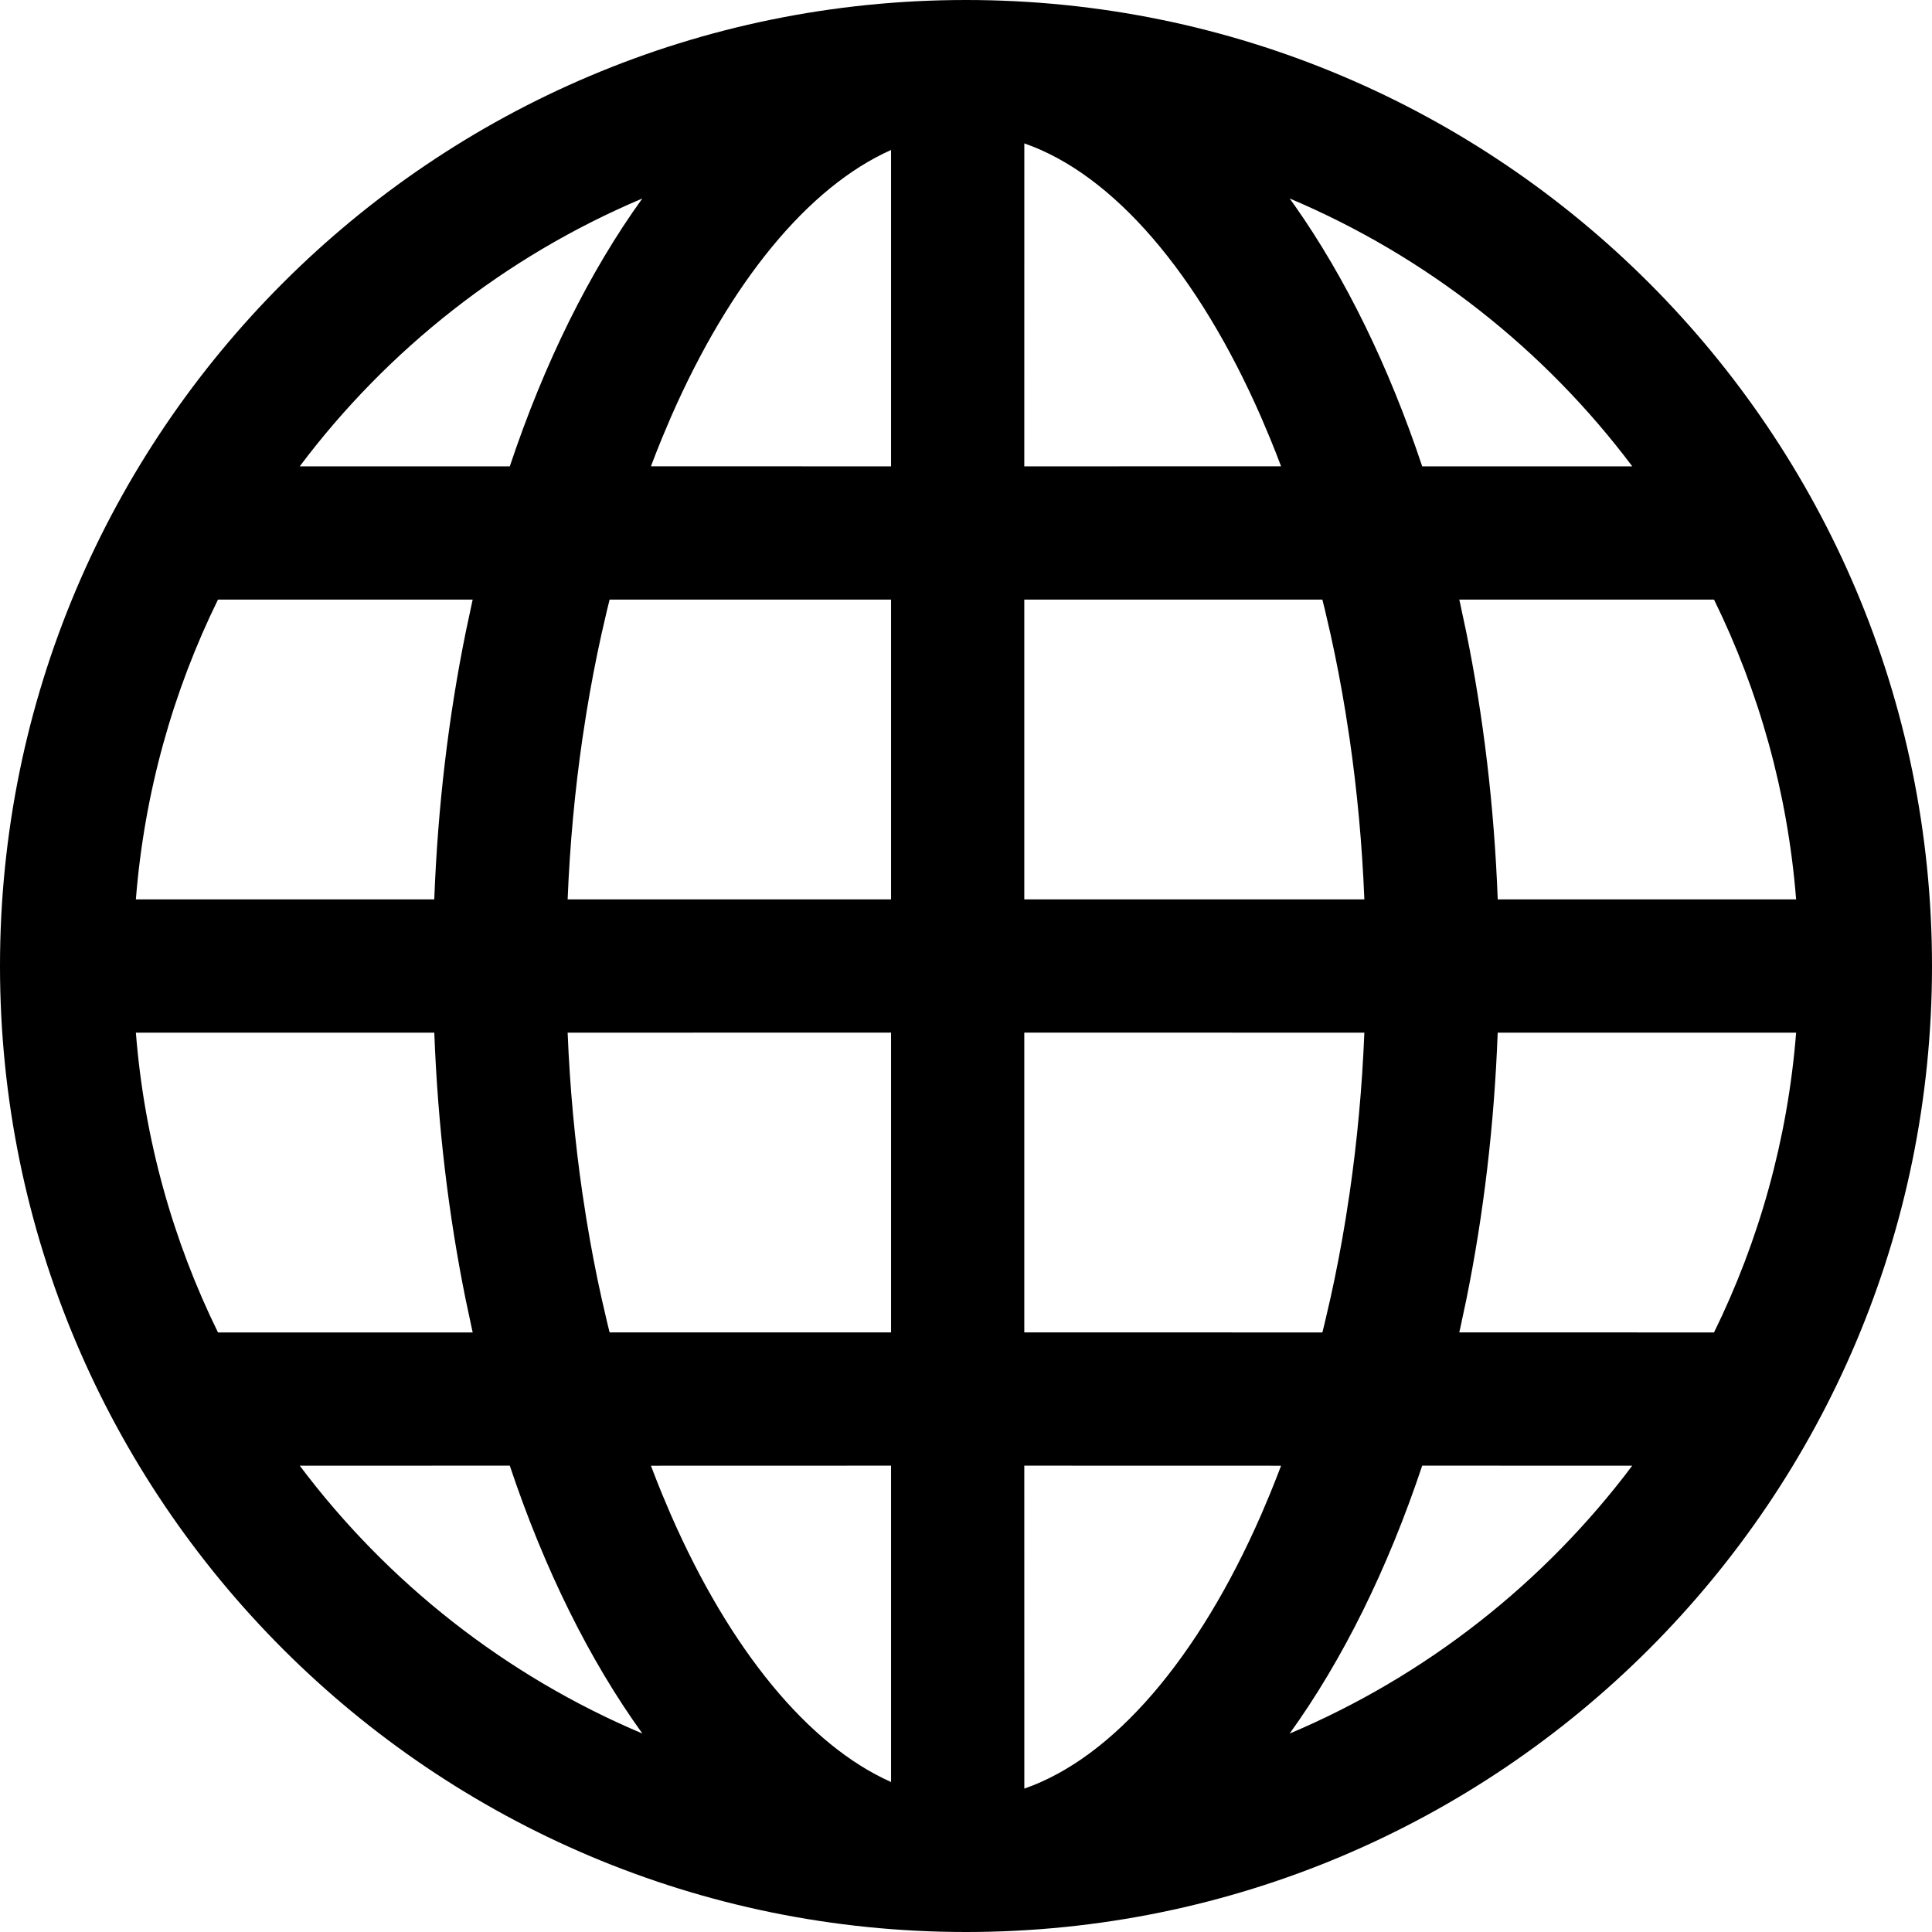 <?xml version="1.0" encoding="UTF-8"?>
<svg width="58px" height="58px" viewBox="0 0 58 58" version="1.1" xmlns="http://www.w3.org/2000/svg" xmlns:xlink="http://www.w3.org/1999/xlink">
    <title>world</title>
    <g id="Icons" stroke="none" stroke-width="1" fill="none" fill-rule="evenodd">
        <g id="world" transform="translate(-3, -3)" fill="#000000" fill-rule="nonzero">
            <path d="M32,3 C48.016,3 61,15.984 61,32 C61,48.016 48.016,61 32,61 C15.984,61 3,48.016 3,32 C3,15.984 15.984,3 32,3 Z M41.459,47.002 L33.75,47 L33.751,56.695 C36.419,55.77 38.973,52.794 40.864,48.466 L41.125,47.849 C41.239,47.572 41.35,47.289 41.459,47.002 Z M29.75,47 L22.541,47.002 C22.65,47.289 22.761,47.572 22.875,47.849 L23.136,48.466 C24.909,52.523 27.264,55.392 29.75,56.497 L29.75,47 Z M18.304,47 L11.999,47.001 C14.638,50.514 18.182,53.31 22.285,55.042 C20.697,52.841 19.344,50.112 18.304,47 Z M52.001,47.001 L45.696,47 C44.656,50.112 43.303,52.841 41.716,55.043 C45.818,53.31 49.362,50.514 52.001,47.001 Z M16.038,34.001 L7.079,34.001 C7.333,37.209 8.193,40.248 9.544,43.001 L17.191,43.001 C17.181,42.957 17.172,42.914 17.162,42.87 L16.982,42.024 C16.468,39.497 16.143,36.804 16.038,34.001 Z M29.75,34 L20.041,34.001 C20.108,35.662 20.259,37.272 20.483,38.815 L20.607,39.618 C20.737,40.415 20.886,41.192 21.054,41.95 L21.227,42.7 L21.301,43 L29.75,43 L29.75,34 Z M43.959,34.001 L33.75,34 L33.75,43 L42.699,43.001 C42.724,42.901 42.748,42.801 42.773,42.7 L42.946,41.95 C43.114,41.192 43.263,40.415 43.393,39.618 L43.517,38.815 C43.741,37.272 43.892,35.662 43.959,34.001 Z M56.921,34.001 L47.962,34.001 C47.857,36.804 47.532,39.497 47.018,42.024 L46.838,42.87 L46.808,43 L54.456,43.001 C55.807,40.248 56.667,37.209 56.921,34.001 Z M17.19,21 L9.544,21 C8.193,23.753 7.333,26.792 7.079,30 L16.037,30 C16.143,27.197 16.468,24.503 16.982,21.976 L17.162,21.13 L17.19,21 Z M29.75,21 L21.301,21 C21.276,21.099 21.252,21.199 21.227,21.3 L21.054,22.05 C20.886,22.808 20.737,23.585 20.607,24.382 L20.483,25.185 C20.259,26.729 20.108,28.339 20.041,30 L29.75,30 L29.75,21 Z M42.698,21 L33.75,21 L33.75,30 L43.959,30 C43.892,28.338 43.741,26.729 43.517,25.185 L43.393,24.382 C43.263,23.585 43.114,22.808 42.946,22.05 L42.773,21.3 L42.698,21 Z M54.456,21 L46.809,21 C46.819,21.044 46.828,21.087 46.838,21.13 L47.018,21.976 C47.532,24.503 47.857,27.197 47.963,30 L56.921,30 C56.667,26.792 55.807,23.753 54.456,21 Z M22.284,8.957 L22.269,8.965 C18.173,10.697 14.634,13.491 11.998,17 L18.304,17.001 C19.343,13.889 20.697,11.159 22.284,8.957 Z M23.136,15.534 L22.875,16.151 C22.761,16.429 22.649,16.711 22.541,16.999 L29.75,17 L29.75,7.503 C27.264,8.608 24.909,11.477 23.136,15.534 Z M33.751,7.305 L33.75,17 L41.459,16.999 C41.351,16.711 41.239,16.429 41.125,16.151 L40.864,15.534 C38.973,11.206 36.419,8.23 33.751,7.305 Z M41.715,8.958 L41.863,9.163 C43.387,11.329 44.689,13.985 45.696,17.001 L52.002,17 C49.363,13.486 45.818,10.69 41.715,8.958 Z"></path>
        </g>
    </g>
</svg>